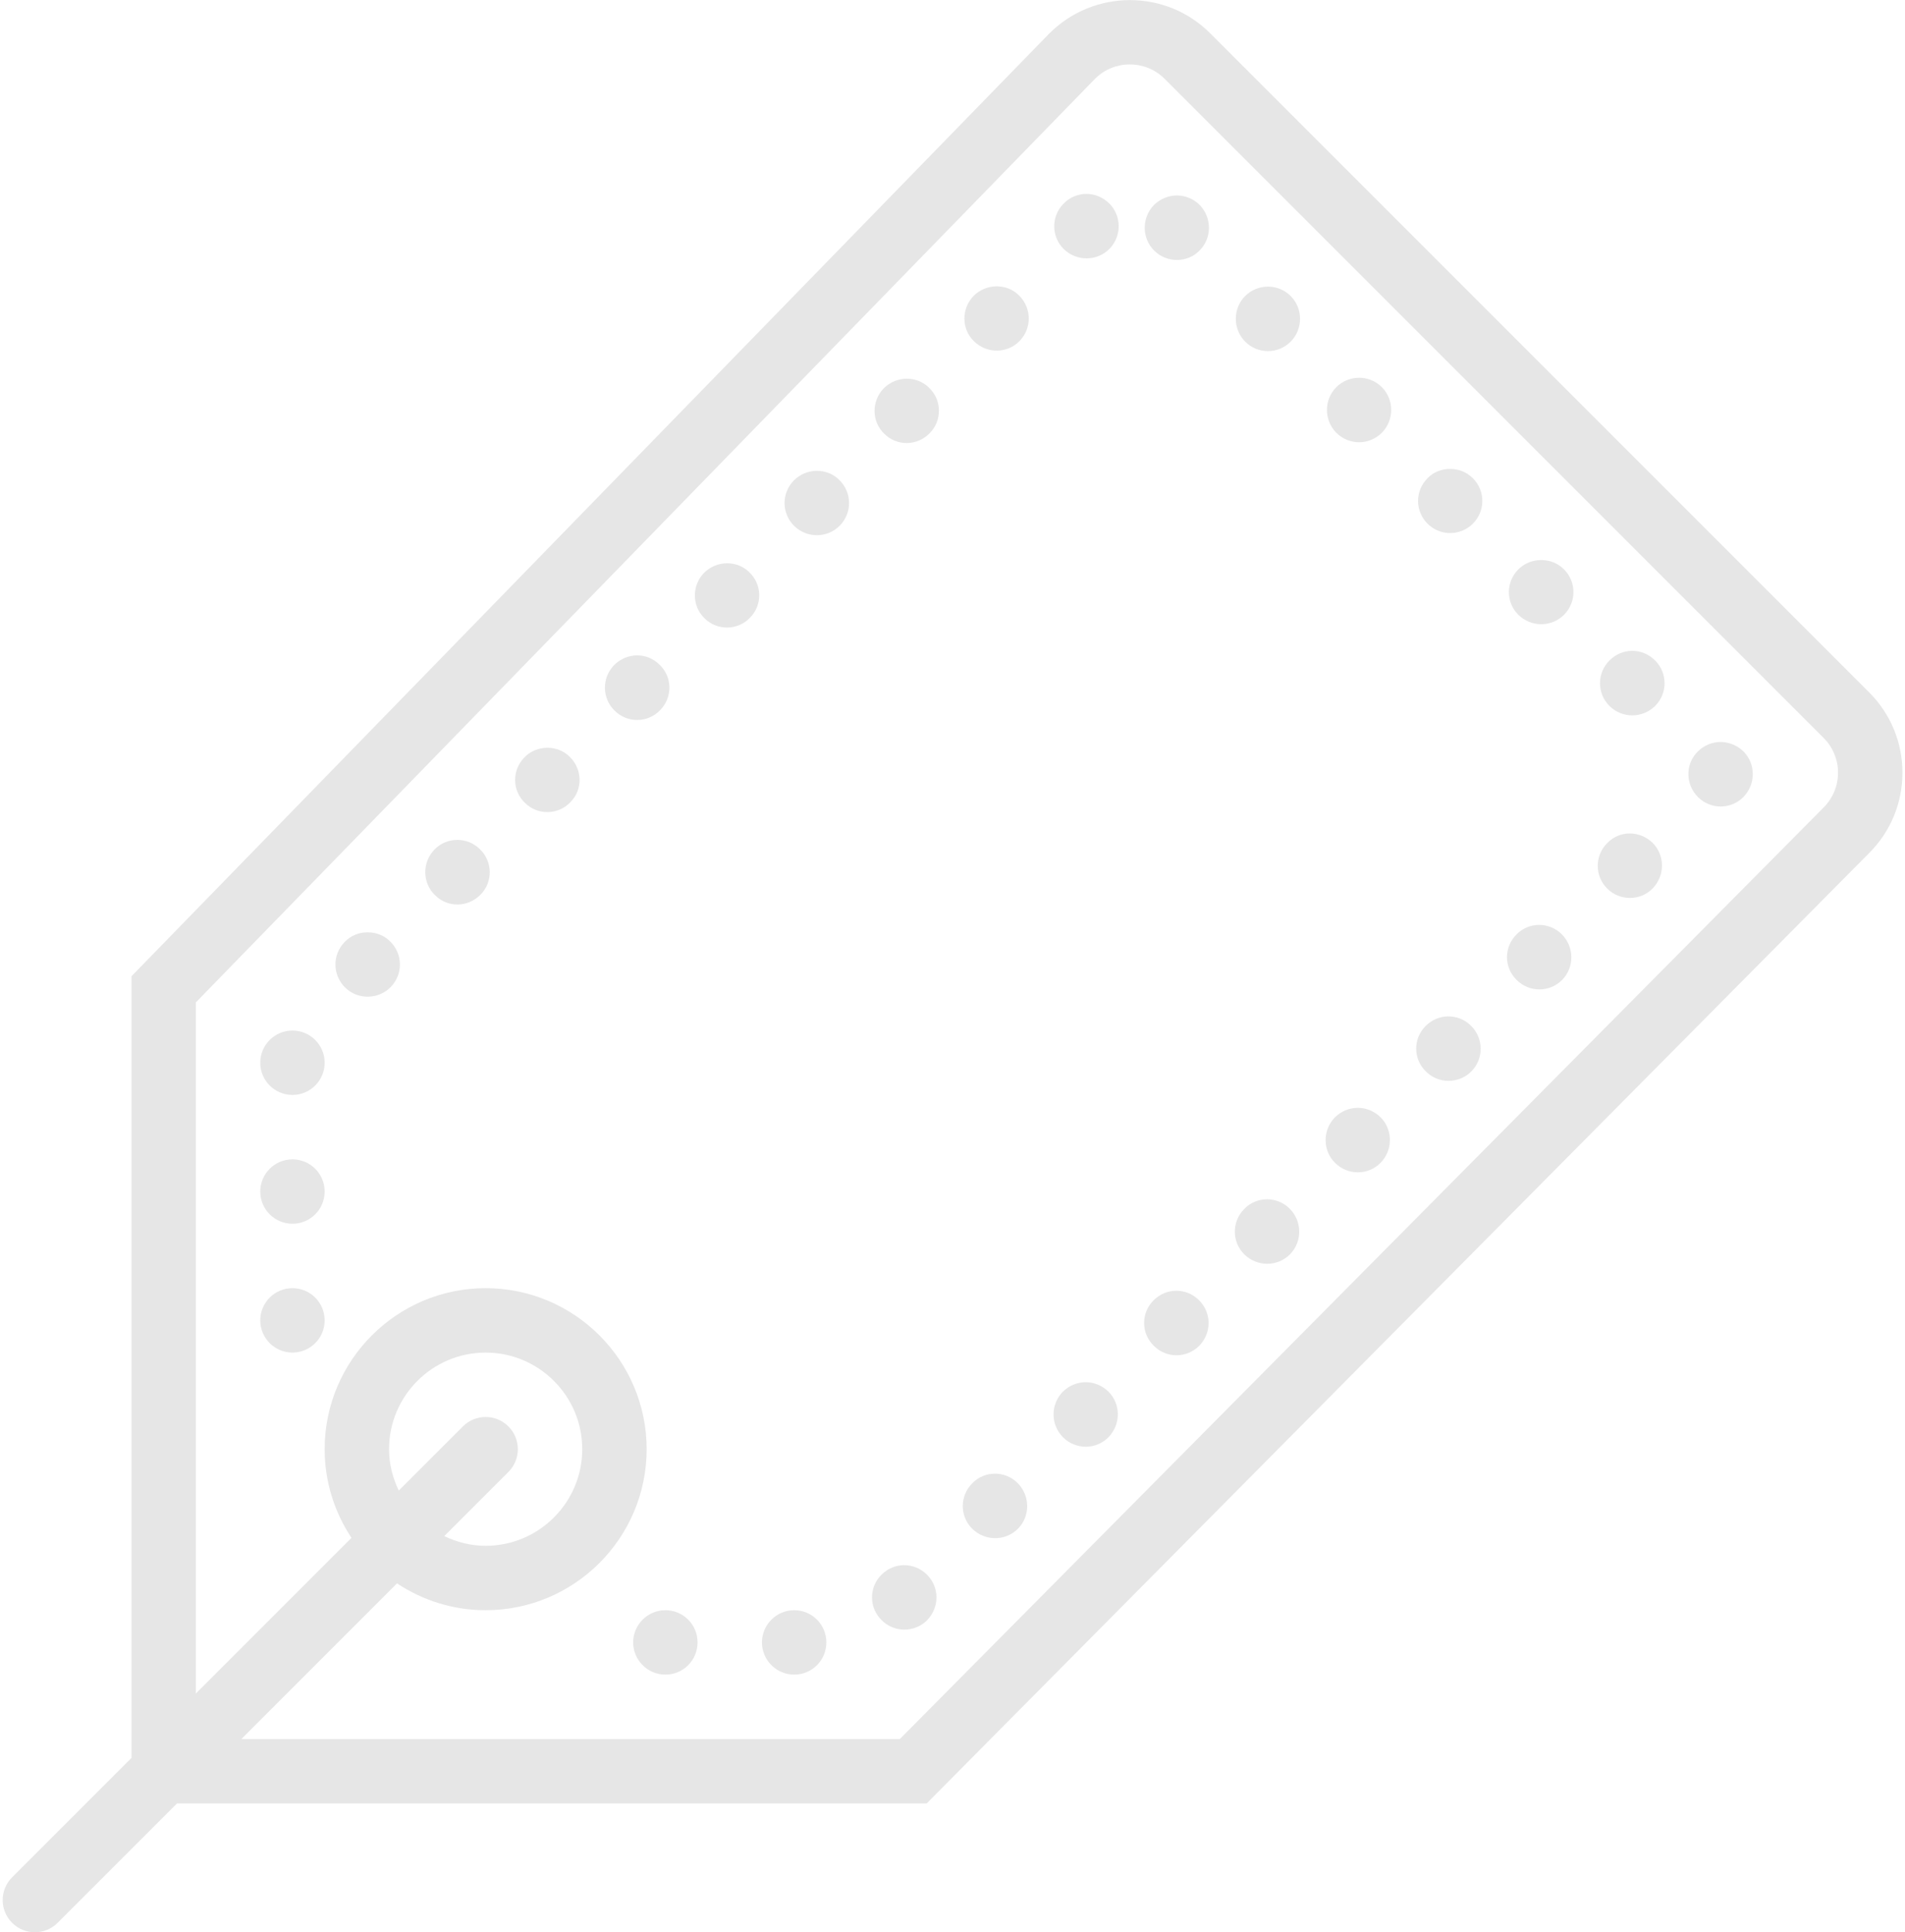 <?xml version="1.0" encoding="UTF-8"?>
<svg width="283px" height="287px" viewBox="0 0 283 287" version="1.1" xmlns="http://www.w3.org/2000/svg" xmlns:xlink="http://www.w3.org/1999/xlink">
    <!-- Generator: Sketch 40.3 (33839) - http://www.bohemiancoding.com/sketch -->
    <title>bg-price-bottom</title>
    <desc>Created with Sketch.</desc>
    <defs></defs>
    <g id="Page-1" stroke="none" stroke-width="1" fill="none" fill-rule="evenodd" opacity="0.1">
        <g id="Desktop-HD" transform="translate(-101, -3158)" fill="#000000">
            <g id="bg-price-bottom" transform="translate(242.5, 3302) scale(-1, -1) translate(-242.5, -3302) translate(101, 3158)">
                <g id="Group">
                    <path d="M91.366,101.689 C89.5,103.603 89.548,106.616 91.414,108.481 C92.323,109.39 93.566,109.869 94.762,109.869 C96.006,109.869 97.249,109.39 98.158,108.434 C100.024,106.563 100.024,103.55 98.158,101.689 C96.245,99.824 93.227,99.824 91.366,101.689 L91.366,101.689 Z" id="Shape"></path>
                    <path d="M77.729,223.712 C75.863,225.582 75.863,228.639 77.729,230.504 C78.637,231.413 79.881,231.892 81.077,231.892 C82.321,231.892 83.564,231.413 84.473,230.504 C86.339,228.639 86.339,225.582 84.473,223.712 C82.608,221.846 79.599,221.846 77.729,223.712 L77.729,223.712 Z" id="Shape"></path>
                    <path d="M77.92,115.274 C76.054,117.144 76.054,120.201 77.92,122.066 C78.877,122.975 80.072,123.453 81.268,123.453 C82.512,123.453 83.756,122.975 84.712,122.018 C86.53,120.153 86.53,117.091 84.664,115.274 C82.804,113.408 79.738,113.408 77.92,115.274 L77.92,115.274 Z" id="Shape"></path>
                    <path d="M91.27,237.249 C89.405,239.119 89.405,242.176 91.27,244.041 C92.179,244.95 93.423,245.428 94.619,245.428 C95.862,245.428 97.106,244.95 98.015,244.041 C99.88,242.176 99.88,239.119 98.015,237.249 C96.149,235.383 93.131,235.383 91.27,237.249 L91.27,237.249 Z" id="Shape"></path>
                    <path d="M118.148,251.073 C116.33,252.981 116.378,255.995 118.243,257.812 C119.2,258.721 120.396,259.2 121.592,259.2 C122.835,259.2 124.079,258.721 125.036,257.717 C126.853,255.851 126.853,252.833 124.94,250.972 C123.027,249.159 120.013,249.159 118.148,251.073 L118.148,251.073 Z" id="Shape"></path>
                    <path d="M104.85,88.105 C102.985,90.013 102.985,93.031 104.898,94.897 C105.807,95.801 107.003,96.284 108.246,96.284 C109.49,96.284 110.686,95.801 111.642,94.849 C113.508,92.979 113.508,89.965 111.595,88.105 C109.729,86.234 106.72,86.234 104.85,88.105 L104.85,88.105 Z" id="Shape"></path>
                    <path d="M104.802,250.786 C102.937,252.651 102.937,255.669 104.802,257.578 C105.711,258.487 106.955,258.965 108.151,258.965 C109.394,258.965 110.59,258.487 111.547,257.578 C113.412,255.669 113.412,252.651 111.547,250.786 C109.681,248.92 106.62,248.92 104.802,250.786 L104.802,250.786 Z" id="Shape"></path>
                    <path d="M64.431,128.854 C62.565,130.724 62.565,133.781 64.479,135.646 C65.388,136.555 66.583,137.033 67.827,137.033 C69.071,137.033 70.267,136.555 71.223,135.598 C73.089,133.733 73.089,130.719 71.175,128.854 C69.31,126.993 66.296,126.993 64.431,128.854 L64.431,128.854 Z" id="Shape"></path>
                    <path d="M37.118,183.149 C35.253,185.015 35.253,188.028 37.118,189.894 C38.075,190.846 39.271,191.329 40.514,191.329 C41.758,191.329 42.954,190.846 43.91,189.894 C45.776,188.024 45.776,185.01 43.91,183.149 C42.045,181.279 38.984,181.279 37.118,183.149 L37.118,183.149 Z" id="Shape"></path>
                    <path d="M37.501,156.028 C35.635,157.936 35.635,160.95 37.501,162.82 C38.457,163.724 39.653,164.207 40.897,164.207 C42.093,164.207 43.336,163.724 44.245,162.768 C46.111,160.902 46.111,157.889 44.245,156.028 C42.38,154.162 39.318,154.162 37.501,156.028 L37.501,156.028 Z" id="Shape"></path>
                    <path d="M24.012,169.613 C22.146,171.521 22.146,174.539 24.012,176.405 C24.968,177.309 26.164,177.792 27.408,177.792 C28.604,177.792 29.847,177.309 30.804,176.357 C32.67,174.487 32.622,171.473 30.756,169.613 C28.891,167.742 25.877,167.742 24.012,169.613 L24.012,169.613 Z" id="Shape"></path>
                    <path d="M118.339,74.52 C116.474,76.428 116.474,79.442 118.339,81.312 C119.296,82.216 120.492,82.699 121.687,82.699 C122.931,82.699 124.175,82.216 125.131,81.264 C126.949,79.394 126.949,76.381 125.084,74.52 C123.218,72.65 120.162,72.65 118.339,74.52 L118.339,74.52 Z" id="Shape"></path>
                    <path d="M50.655,196.686 C48.789,198.552 48.789,201.565 50.655,203.426 C51.612,204.383 52.807,204.813 54.051,204.813 C55.247,204.813 56.491,204.383 57.447,203.426 C59.313,201.56 59.313,198.547 57.447,196.686 C55.534,194.821 52.52,194.821 50.655,196.686 L50.655,196.686 Z" id="Shape"></path>
                    <path d="M64.192,210.223 C62.326,212.089 62.326,215.102 64.192,216.963 C65.148,217.919 66.344,218.35 67.588,218.35 C68.784,218.35 70.027,217.919 70.936,216.963 C72.802,215.097 72.802,212.084 70.936,210.223 C69.071,208.357 66.062,208.357 64.192,210.223 L64.192,210.223 Z" id="Shape"></path>
                    <path d="M50.942,142.438 C49.076,144.352 49.124,147.365 50.99,149.236 C51.899,150.14 53.142,150.623 54.338,150.623 C55.582,150.623 56.825,150.14 57.734,149.183 C59.6,147.317 59.6,144.304 57.686,142.438 C55.821,140.578 52.807,140.578 50.942,142.438 L50.942,142.438 Z" id="Shape"></path>
                    <path d="M144.887,223.664 C143.021,225.53 143.069,228.591 144.982,230.409 C145.891,231.313 147.087,231.748 148.283,231.748 C149.526,231.748 150.77,231.265 151.727,230.308 C153.544,228.443 153.544,225.386 151.631,223.569 C149.77,221.703 146.704,221.746 144.887,223.664 L144.887,223.664 Z" id="Shape"></path>
                    <path d="M211.614,155.119 C209.749,156.984 209.796,160.046 211.71,161.863 C212.619,162.768 213.814,163.251 215.058,163.251 C216.302,163.251 217.545,162.768 218.454,161.816 C220.32,159.902 220.272,156.841 218.359,155.023 C216.493,153.158 213.48,153.201 211.614,155.119 L211.614,155.119 Z" id="Shape"></path>
                    <path d="M184.923,182.528 C183.058,184.436 183.105,187.45 185.019,189.267 C185.928,190.176 187.123,190.654 188.319,190.654 C189.563,190.654 190.807,190.176 191.763,189.219 C193.629,187.311 193.581,184.245 191.668,182.427 C189.802,180.566 186.741,180.614 184.923,182.528 L184.923,182.528 Z" id="Shape"></path>
                    <path d="M198.269,168.847 C196.403,170.713 196.451,173.726 198.364,175.592 C199.273,176.496 200.469,176.931 201.665,176.931 C202.956,176.931 204.2,176.448 205.109,175.491 C206.974,173.583 206.926,170.569 205.013,168.747 C203.148,166.886 200.091,166.929 198.269,168.847 L198.269,168.847 Z" id="Shape"></path>
                    <path d="M224.96,141.391 C223.094,143.304 223.142,146.318 225.055,148.183 C225.964,149.092 227.16,149.523 228.404,149.523 C229.647,149.523 230.891,149.044 231.8,148.088 C233.665,146.174 233.617,143.161 231.704,141.295 C229.839,139.477 226.777,139.525 224.96,141.391 L224.96,141.391 Z" id="Shape"></path>
                    <circle id="Oval" cx="239.554" cy="91.883" r="4.783"></circle>
                    <path d="M131.541,237.345 C129.676,239.253 129.723,242.267 131.637,244.137 C132.546,245.041 133.741,245.471 134.937,245.471 C136.181,245.471 137.425,244.993 138.381,244.036 C140.199,242.128 140.199,239.114 138.286,237.292 C136.372,235.431 133.359,235.479 131.541,237.345 L131.541,237.345 Z" id="Shape"></path>
                    <ellipse id="Oval" cx="239.554" cy="130.15" rx="4.783" ry="4.783"></ellipse>
                    <circle id="Oval" cx="239.554" cy="111.017" r="4.783"></circle>
                    <path d="M158.237,209.936 C156.371,211.849 156.419,214.863 158.333,216.728 C159.241,217.637 160.437,218.068 161.633,218.068 C162.877,218.068 164.12,217.589 165.077,216.633 C166.943,214.719 166.895,211.706 164.981,209.84 C163.063,208.023 160.05,208.071 158.237,209.936 L158.237,209.936 Z" id="Shape"></path>
                    <path d="M188.941,44.05 C188.941,41.419 186.789,39.267 184.158,39.267 C181.479,39.267 179.374,41.419 179.374,44.05 C179.374,46.681 181.479,48.833 184.158,48.833 C186.789,48.833 188.941,46.681 188.941,44.05 L188.941,44.05 Z" id="Shape"></path>
                    <path d="M131.78,60.935 C129.915,62.801 129.963,65.857 131.828,67.728 C132.737,68.632 133.981,69.115 135.176,69.115 C136.42,69.115 137.664,68.632 138.573,67.675 C140.438,65.809 140.438,62.796 138.573,60.935 C136.659,59.07 133.646,59.07 131.78,60.935 L131.78,60.935 Z" id="Shape"></path>
                    <path d="M145.274,47.346 C143.409,49.259 143.409,52.273 145.322,54.138 C146.231,55.047 147.474,55.525 148.67,55.525 C149.914,55.525 151.11,55.047 152.066,54.09 C153.932,52.225 153.932,49.211 152.019,47.346 C150.153,45.485 147.135,45.485 145.274,47.346 L145.274,47.346 Z" id="Shape"></path>
                    <path d="M165.024,39.267 C162.346,39.267 160.241,41.419 160.241,44.05 C160.241,46.681 162.346,48.833 165.024,48.833 C167.655,48.833 169.808,46.681 169.808,44.05 C169.808,41.419 167.655,39.267 165.024,39.267 L165.024,39.267 Z" id="Shape"></path>
                    <path d="M171.582,196.251 C169.717,198.121 169.765,201.178 171.678,202.995 C172.587,203.904 173.783,204.335 174.979,204.335 C176.222,204.335 177.466,203.856 178.423,202.9 C180.24,201.029 180.24,197.973 178.327,196.155 C176.461,194.294 173.395,194.342 171.582,196.251 L171.582,196.251 Z" id="Shape"></path>
                    <path d="M281.202,2.402 C279.332,0.531 276.309,0.531 274.438,2.402 L256.702,20.133 L145.336,20.133 L5.328,161.294 C2.138,164.48 0.382,168.723 0.382,173.229 C0.382,177.735 2.138,181.977 5.328,185.163 L103.224,283.059 C106.51,286.345 110.82,287.986 115.139,287.986 C119.473,287.986 123.816,286.331 127.136,283.011 L263.465,142.998 L263.465,26.897 L281.197,9.165 C283.068,7.295 283.068,4.272 281.202,2.402 L281.202,2.402 Z M253.904,139.114 L120.329,276.295 C117.483,279.146 112.843,279.146 109.987,276.295 L12.092,178.399 C10.709,177.017 9.949,175.18 9.949,173.229 C9.949,171.277 10.709,169.44 12.106,168.044 L149.321,29.7 L247.14,29.7 L224.022,52.818 C220.238,50.311 215.718,48.833 210.854,48.833 C197.666,48.833 186.937,59.562 186.937,72.75 C186.937,85.938 197.666,96.667 210.854,96.667 C224.041,96.667 234.77,85.938 234.77,72.75 C234.77,67.885 233.292,63.365 230.786,59.581 L253.904,36.464 L253.904,139.114 L253.904,139.114 Z M225.204,72.75 C225.204,80.662 218.765,87.1 210.854,87.1 C202.942,87.1 196.504,80.662 196.504,72.75 C196.504,64.838 202.942,58.4 210.854,58.4 C213.063,58.4 215.13,58.945 217,59.84 L207.472,69.368 C205.601,71.238 205.601,74.262 207.472,76.132 C208.404,77.065 209.629,77.533 210.854,77.533 C212.078,77.533 213.303,77.065 214.235,76.132 L223.764,66.603 C224.658,68.474 225.204,70.54 225.204,72.75 L225.204,72.75 Z" id="Shape"></path>
                </g>
            </g>
        </g>
    </g>
</svg>